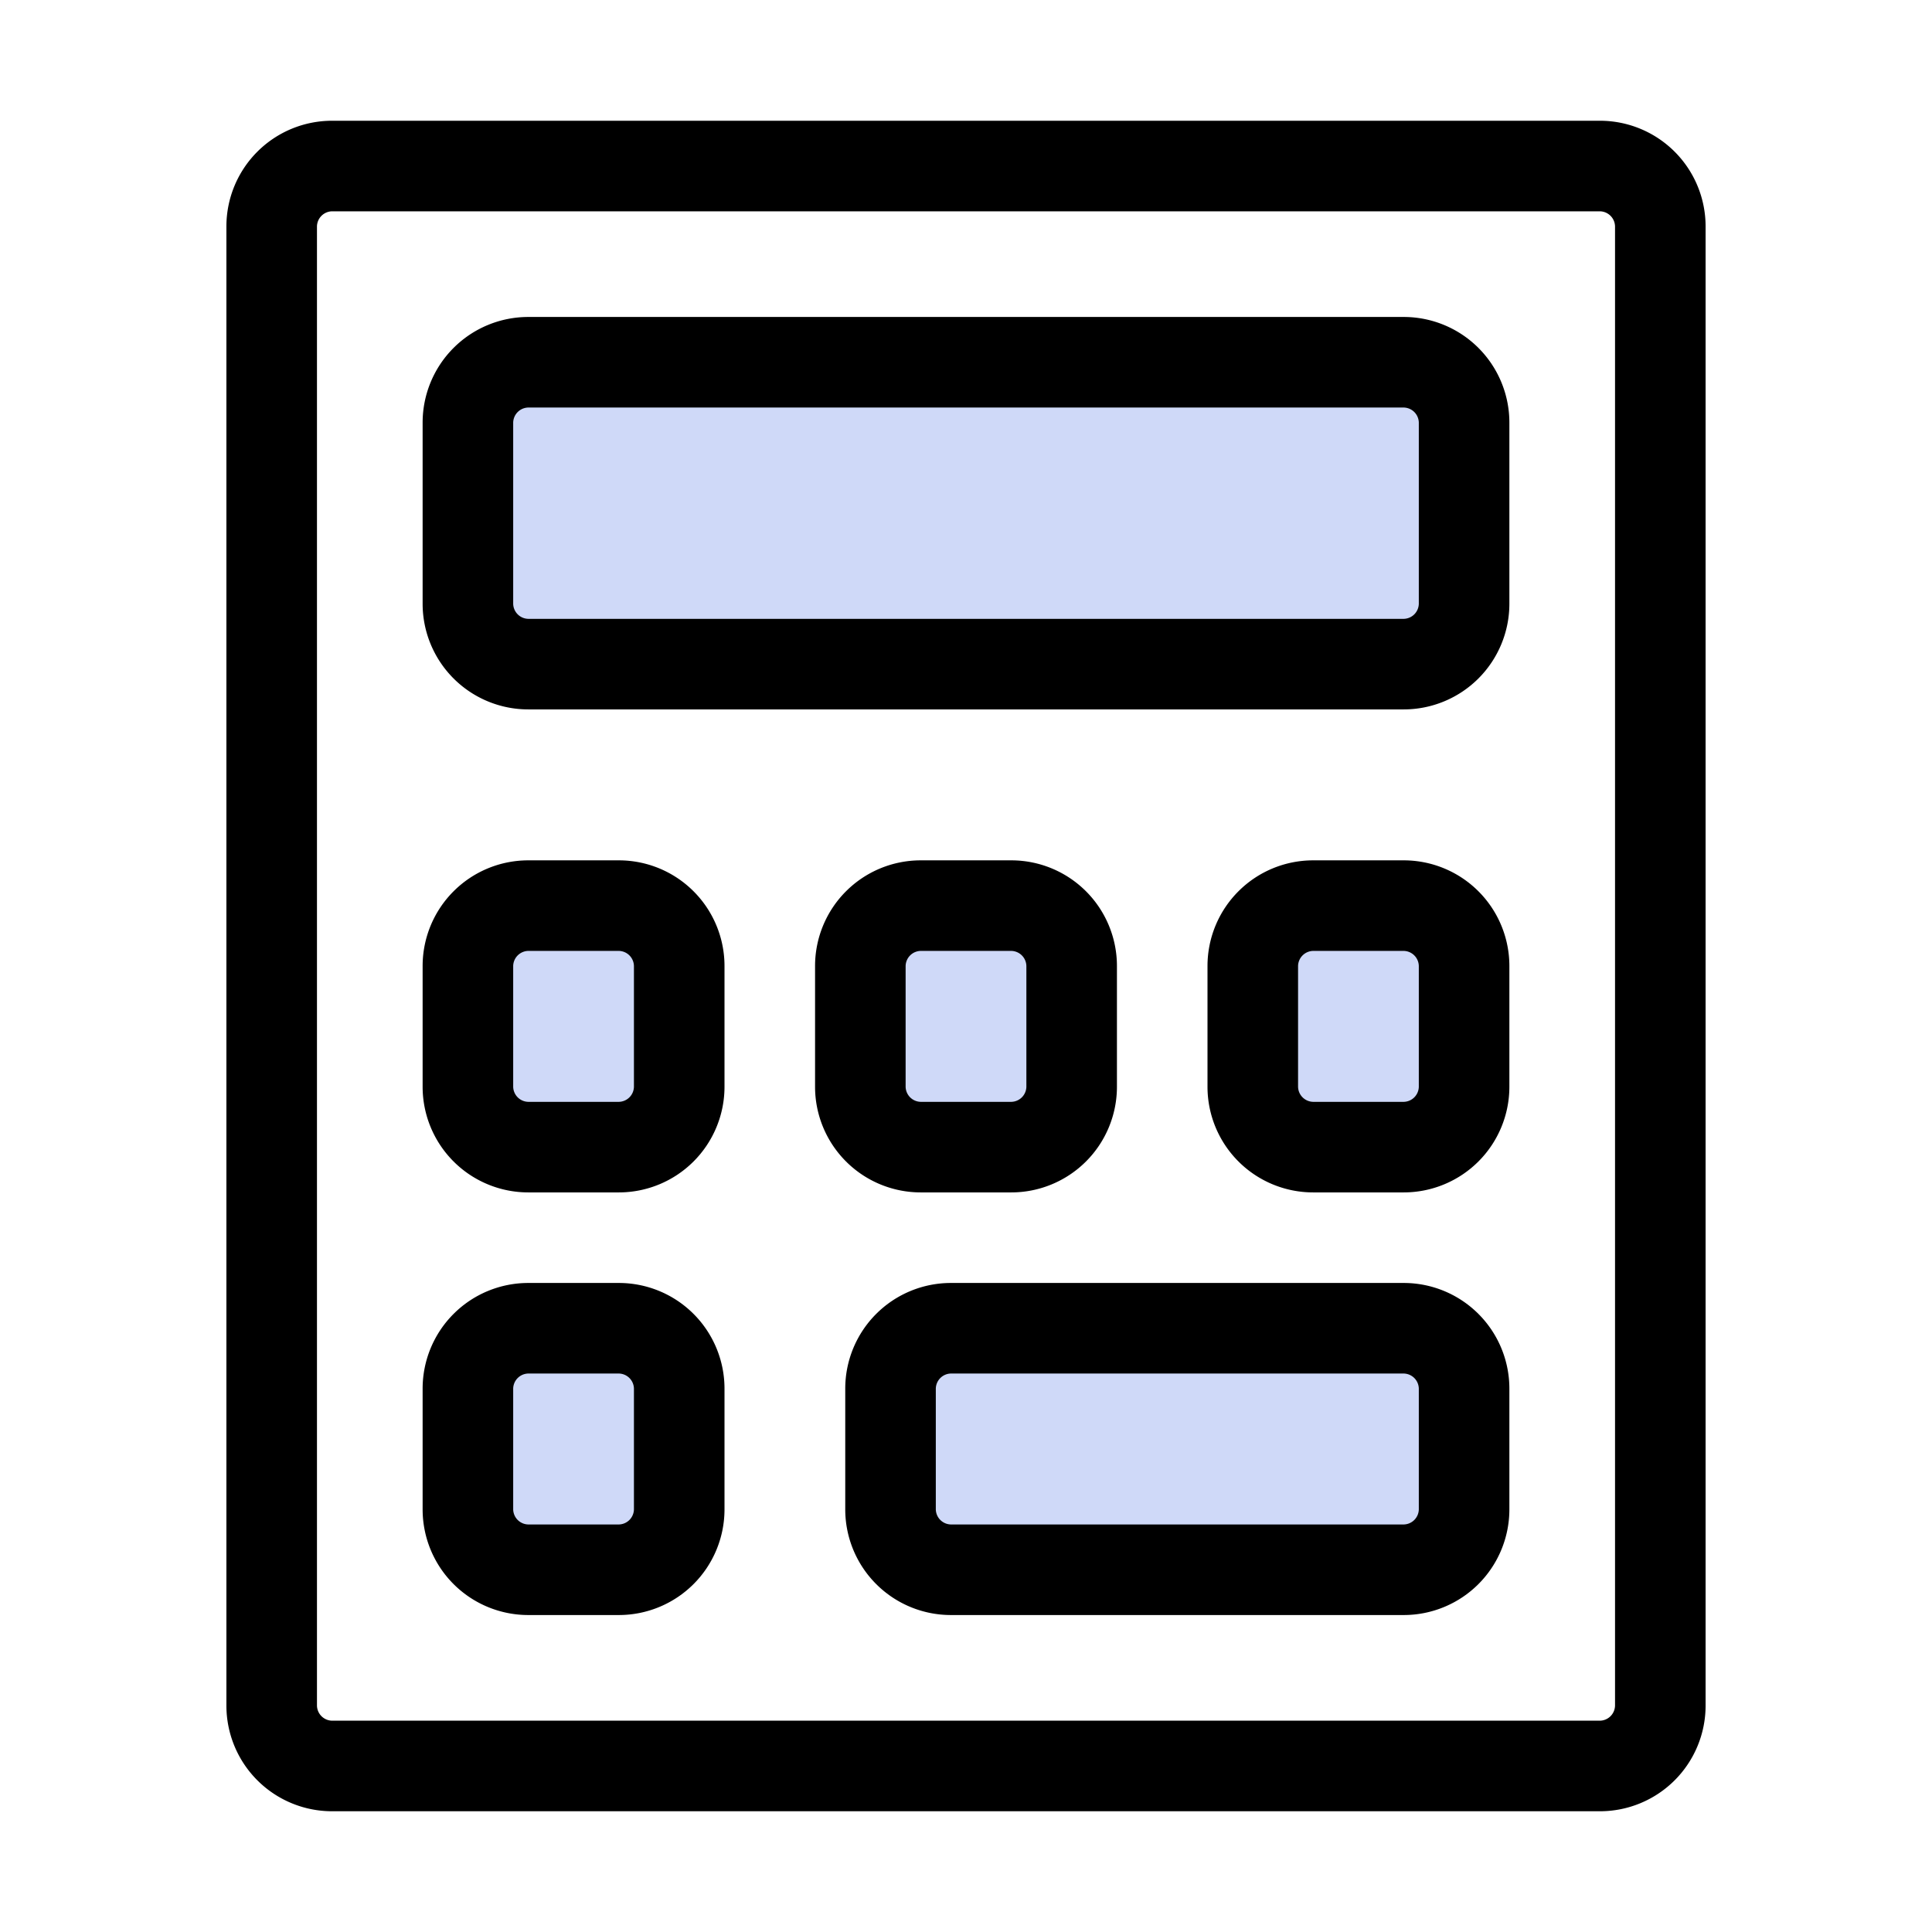 <svg id="Layer_1" data-name="Layer 1" xmlns="http://www.w3.org/2000/svg" viewBox="0 0 64 64"><defs><style>.cls-1{fill:#cfd9f8;}</style></defs><title>1_</title><path d="M53,60H11a3.5,3.5,0,0,1-3.5-3.5V7.5A3.5,3.5,0,0,1,11,4H53a3.5,3.5,0,0,1,3.5,3.5v49A3.5,3.5,0,0,1,53,60ZM11,7a.51.51,0,0,0-.5.5v49a.51.51,0,0,0,.5.5H53a.51.51,0,0,0,.5-.5V7.5A.51.51,0,0,0,53,7Z"/><rect class="cls-1" x="15.5" y="12" width="33" height="10" rx="2" ry="2"/><path d="M46.5,23.5h-29A3.5,3.5,0,0,1,14,20V14a3.5,3.5,0,0,1,3.5-3.5h29A3.5,3.5,0,0,1,50,14v6A3.5,3.5,0,0,1,46.5,23.5Zm-29-10a.51.51,0,0,0-.5.5v6a.51.51,0,0,0,.5.5h29A.51.51,0,0,0,47,20V14a.51.51,0,0,0-.5-.5Z"/><rect class="cls-1" x="15.5" y="30" width="7" height="8" rx="2" ry="2"/><path d="M20.5,39.5h-3A3.5,3.5,0,0,1,14,36V32a3.5,3.5,0,0,1,3.5-3.5h3A3.5,3.5,0,0,1,24,32v4A3.5,3.5,0,0,1,20.5,39.5Zm-3-8a.51.51,0,0,0-.5.5v4a.51.51,0,0,0,.5.5h3A.51.51,0,0,0,21,36V32a.51.51,0,0,0-.5-.5Z"/><rect class="cls-1" x="15.5" y="44" width="7" height="8" rx="2" ry="2"/><path d="M20.5,53.5h-3A3.5,3.5,0,0,1,14,50V46a3.5,3.5,0,0,1,3.5-3.5h3A3.5,3.5,0,0,1,24,46v4A3.5,3.5,0,0,1,20.5,53.5Zm-3-8a.51.51,0,0,0-.5.5v4a.51.51,0,0,0,.5.5h3A.51.51,0,0,0,21,50V46a.51.51,0,0,0-.5-.5Z"/><rect class="cls-1" x="41.5" y="30" width="7" height="8" rx="2" ry="2"/><path d="M46.5,39.5h-3A3.5,3.5,0,0,1,40,36V32a3.5,3.5,0,0,1,3.5-3.5h3A3.5,3.5,0,0,1,50,32v4A3.5,3.5,0,0,1,46.5,39.5Zm-3-8a.51.51,0,0,0-.5.5v4a.51.51,0,0,0,.5.5h3A.51.51,0,0,0,47,36V32a.51.51,0,0,0-.5-.5Z"/><rect class="cls-1" x="29.5" y="44" width="19" height="8" rx="2" ry="2"/><path d="M46.5,53.5h-15A3.5,3.5,0,0,1,28,50V46a3.5,3.5,0,0,1,3.5-3.5h15A3.5,3.5,0,0,1,50,46v4A3.5,3.5,0,0,1,46.5,53.5Zm-15-8a.51.51,0,0,0-.5.5v4a.51.51,0,0,0,.5.5h15A.51.51,0,0,0,47,50V46a.51.51,0,0,0-.5-.5Z"/><rect class="cls-1" x="28.5" y="30" width="7" height="8" rx="2" ry="2"/><path d="M33.5,39.5h-3A3.5,3.5,0,0,1,27,36V32a3.5,3.5,0,0,1,3.5-3.5h3A3.5,3.5,0,0,1,37,32v4A3.5,3.5,0,0,1,33.5,39.5Zm-3-8a.51.51,0,0,0-.5.5v4a.51.51,0,0,0,.5.5h3A.51.51,0,0,0,34,36V32a.51.51,0,0,0-.5-.5Z"/></svg>
